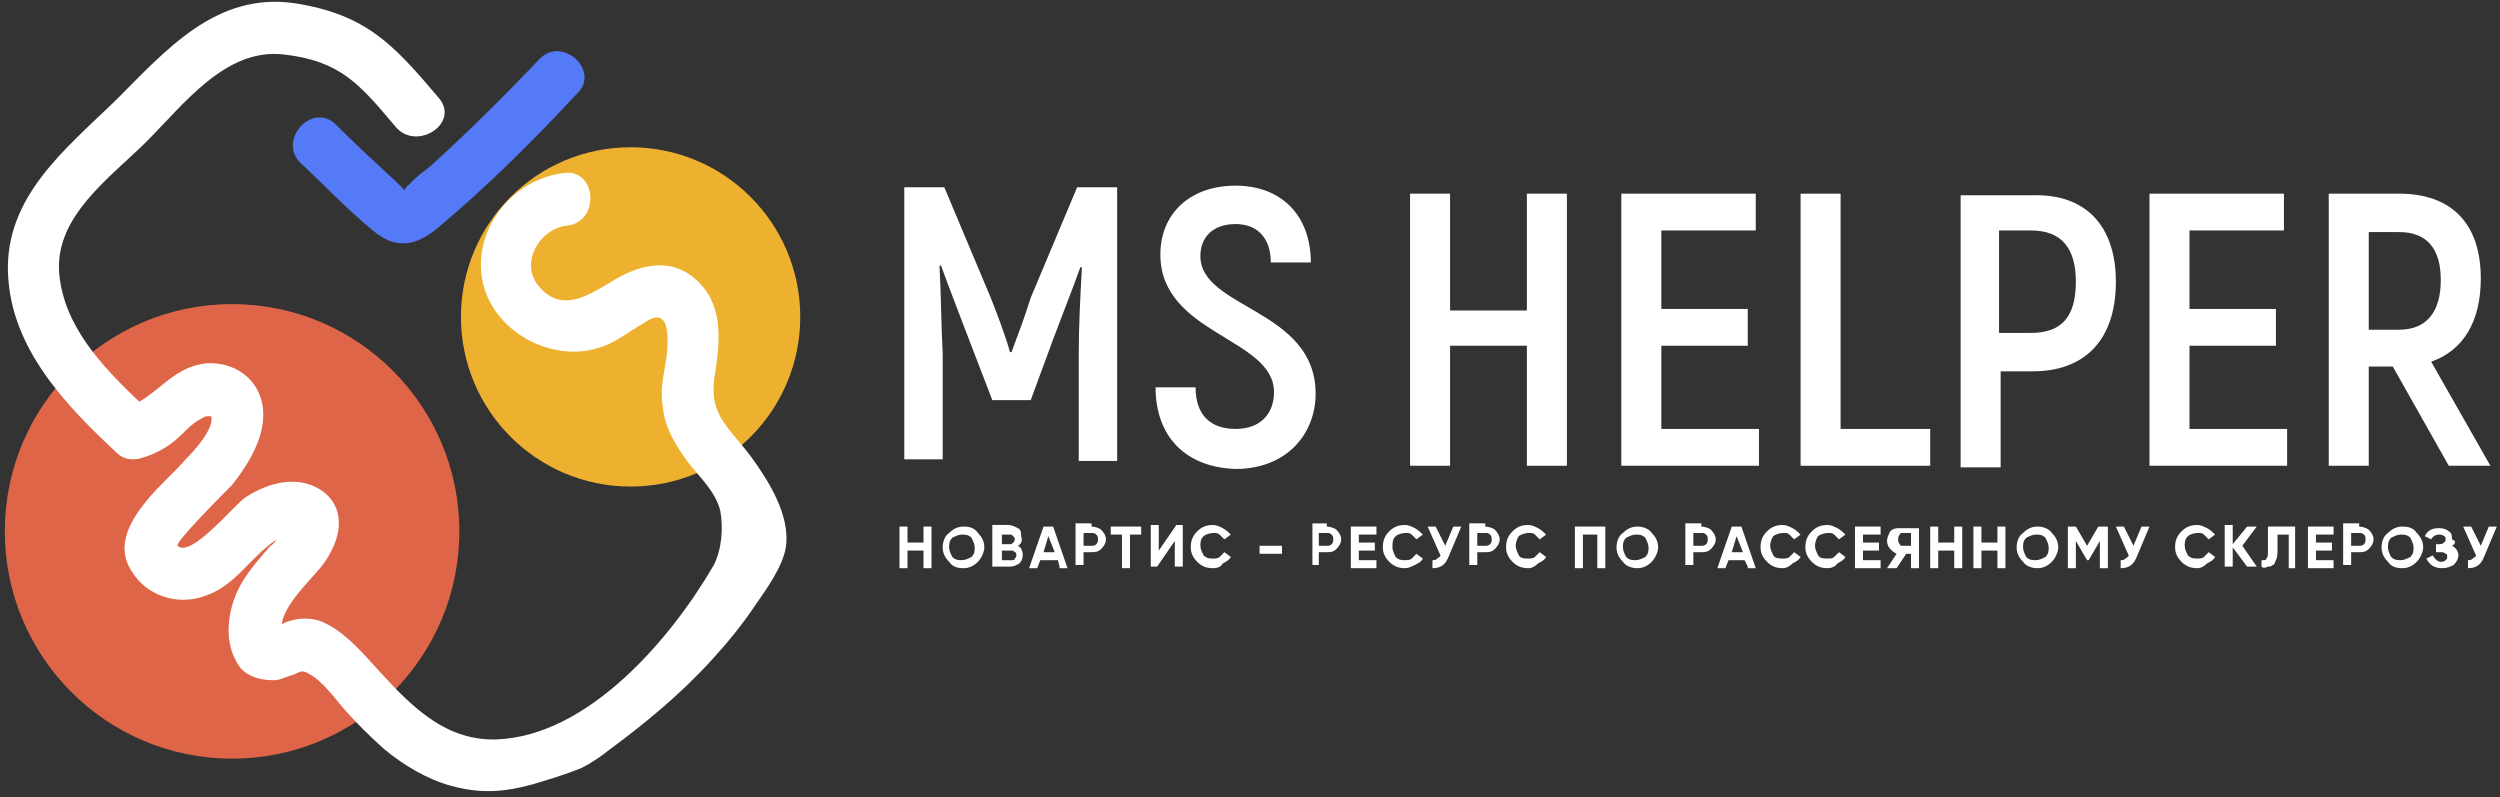 <?xml version="1.0" encoding="utf-8"?>
<!-- Generator: Adobe Illustrator 23.0.2, SVG Export Plug-In . SVG Version: 6.00 Build 0)  -->
<svg version="1.1" id="Layer_1" xmlns="http://www.w3.org/2000/svg" xmlns:xlink="http://www.w3.org/1999/xlink" x="0px" y="0px"
	 viewBox="0 0 156.2 49.8" style="enable-background:new 0 0 156.2 49.8;" xml:space="preserve">
<rect x="0" y="0" width="156.2" height="49.8" fill="#333333" stroke="none"/>
<style type="text/css">
	.st0{fill:#FFFFFF;}
	.st1{fill:#EEB02F;}
	.st2{fill:#DF6549;}
	.st3{fill:#547AF8;}
</style>
<g>
	<g>
		<g>
			<g>
				<path class="st0" d="M69.8,11.8v17h-2.4v-6.6c0-1.9,0.1-3.7,0.2-5.5l-0.1,0c-0.5,1.4-1.1,2.9-1.7,4.5L64.4,25h-2.4l-1.5-3.9
					c-0.6-1.6-1.2-3.1-1.7-4.5l-0.1,0c0.1,1.8,0.1,3.6,0.2,5.5v6.6h-2.4v-17H59l2.9,6.9c0.4,1,1,2.6,1.2,3.4h0.1
					c0.3-0.8,0.9-2.4,1.2-3.4l2.9-6.9H69.8z"/>
				<path class="st0" d="M72.2,24.2h2.5c0,1.8,1,2.6,2.5,2.6c1.6,0,2.4-1,2.4-2.3c0-3.4-7.1-3.6-7.1-8.6c0-2.5,1.8-4.3,4.7-4.3
					c2.9,0,4.7,1.9,4.7,4.8h-2.5c0-1.6-0.9-2.4-2.2-2.4c-1.4,0-2.2,0.8-2.2,2c0,3.3,7.2,3.3,7.2,8.6c0,2.5-1.8,4.7-5,4.7
					C74.1,29.2,72.2,27.3,72.2,24.2z"/>
			</g>
			<g>
				<path class="st0" d="M97.9,12.1v17h-2.5v-7.5h-4.8v7.5h-2.5v-17h2.5v7.3h4.8v-7.3H97.9z"/>
				<path class="st0" d="M109.9,26.8v2.3h-8.6v-17h8.4v2.3h-5.9v4.9h5.4v2.3h-5.4v5.2H109.9z"/>
				<path class="st0" d="M120.6,26.8v2.3h-8.1v-17h2.5v14.7H120.6z"/>
				<path class="st0" d="M132.2,17.6c0,3.6-1.9,5.6-5.2,5.6h-2v6h-2.5v-17h4.5C130.3,12.1,132.2,14.1,132.2,17.6z M129.7,17.6
					c0-2.1-0.9-3.2-2.8-3.2h-2v6.4h2C128.8,20.8,129.7,19.8,129.7,17.6z"/>
				<path class="st0" d="M142.9,26.8v2.3h-8.6v-17h8.4v2.3h-5.9v4.9h5.4v2.3h-5.4v5.2H142.9z"/>
				<path class="st0" d="M149.5,22.9H148v6.2h-2.5v-17h4.4c3.3,0,5.1,1.9,5.1,5.3c0,2.7-1.1,4.5-3.1,5.2l3.7,6.5H153L149.5,22.9z
					 M148,20.6h1.9c1.7,0,2.6-1.1,2.6-3.1s-0.9-3-2.6-3H148V20.6z"/>
			</g>
		</g>
	</g>
	<g>
		<g>
			<path class="st0" d="M57.7,32.9h0.5v2.6h-0.5v-1.1h-1v1.1h-0.5v-2.6h0.5v1h1V32.9z"/>
			<path class="st0" d="M61.1,35.1c-0.3,0.3-0.6,0.4-0.9,0.4c-0.4,0-0.7-0.1-0.9-0.4c-0.3-0.3-0.4-0.6-0.4-0.9s0.1-0.7,0.4-0.9
				c0.3-0.3,0.6-0.4,0.9-0.4c0.4,0,0.7,0.1,0.9,0.4c0.3,0.3,0.4,0.6,0.4,0.9S61.3,34.9,61.1,35.1z M59.5,34.8
				c0.2,0.2,0.4,0.2,0.6,0.2c0.2,0,0.4-0.1,0.6-0.2c0.2-0.2,0.2-0.4,0.2-0.6s-0.1-0.4-0.2-0.6c-0.2-0.2-0.4-0.2-0.6-0.2
				c-0.2,0-0.4,0.1-0.6,0.2c-0.2,0.2-0.2,0.4-0.2,0.6S59.4,34.6,59.5,34.8z"/>
			<path class="st0" d="M63.6,34.1c0.2,0.1,0.3,0.3,0.3,0.6c0,0.2-0.1,0.4-0.2,0.5c-0.2,0.1-0.3,0.2-0.6,0.2h-1.1v-2.6h1
				c0.2,0,0.4,0.1,0.6,0.2c0.2,0.1,0.2,0.3,0.2,0.5C63.9,33.8,63.8,34,63.6,34.1z M63.1,33.4h-0.5v0.6h0.5c0.1,0,0.1,0,0.2-0.1
				c0.1-0.1,0.1-0.1,0.1-0.2s0-0.1-0.1-0.2C63.2,33.4,63.2,33.4,63.1,33.4z M63.2,35c0.1,0,0.2,0,0.2-0.1c0.1-0.1,0.1-0.1,0.1-0.2
				c0-0.1,0-0.2-0.1-0.2c-0.1-0.1-0.1-0.1-0.2-0.1h-0.6V35H63.2z"/>
			<path class="st0" d="M66.2,35.4L66.1,35H65l-0.2,0.5h-0.5l0.9-2.6h0.6l0.9,2.6H66.2z M65.2,34.5h0.7l-0.4-1L65.2,34.5z"/>
			<path class="st0" d="M68.2,32.9c0.2,0,0.5,0.1,0.6,0.2c0.2,0.2,0.3,0.4,0.3,0.6c0,0.2-0.1,0.4-0.3,0.6c-0.2,0.2-0.4,0.2-0.6,0.2
				h-0.5v0.8h-0.5v-2.6H68.2z M68.2,34.1c0.1,0,0.2,0,0.3-0.1c0.1-0.1,0.1-0.2,0.1-0.3c0-0.1,0-0.2-0.1-0.3
				c-0.1-0.1-0.2-0.1-0.3-0.1h-0.5v0.8H68.2z"/>
			<path class="st0" d="M71.3,32.9v0.5h-0.7v2.1h-0.5v-2.1h-0.7v-0.5H71.3z"/>
			<path class="st0" d="M73.4,35.4v-1.6l-1.1,1.6h-0.4v-2.6h0.5v1.6l1.1-1.6h0.4v2.6H73.4z"/>
			<path class="st0" d="M75.8,35.5c-0.4,0-0.7-0.1-1-0.4c-0.3-0.3-0.4-0.6-0.4-0.9c0-0.4,0.1-0.7,0.4-1c0.3-0.3,0.6-0.4,1-0.4
				c0.2,0,0.4,0.1,0.6,0.2c0.2,0.1,0.4,0.3,0.5,0.4l-0.4,0.3c-0.1-0.1-0.2-0.2-0.3-0.3c-0.1-0.1-0.2-0.1-0.4-0.1
				c-0.2,0-0.5,0.1-0.6,0.2c-0.2,0.2-0.2,0.4-0.2,0.6c0,0.2,0.1,0.4,0.2,0.6c0.2,0.2,0.4,0.2,0.6,0.2c0.1,0,0.3,0,0.4-0.1
				c0.1-0.1,0.2-0.2,0.3-0.3l0.4,0.3c-0.1,0.2-0.3,0.3-0.5,0.4C76.3,35.4,76.1,35.5,75.8,35.5z"/>
			<path class="st0" d="M78.7,34.6v-0.5h1.4v0.5H78.7z"/>
			<path class="st0" d="M82.9,32.9c0.2,0,0.5,0.1,0.6,0.2c0.2,0.2,0.3,0.4,0.3,0.6c0,0.2-0.1,0.4-0.3,0.6c-0.2,0.2-0.4,0.2-0.6,0.2
				h-0.5v0.8H82v-2.6H82.9z M82.9,34.1c0.1,0,0.2,0,0.3-0.1c0.1-0.1,0.1-0.2,0.1-0.3c0-0.1,0-0.2-0.1-0.3c-0.1-0.1-0.2-0.1-0.3-0.1
				h-0.5v0.8H82.9z"/>
			<path class="st0" d="M84.9,35H86v0.5h-1.6v-2.6H86v0.5h-1.1v0.5h1v0.5h-1V35z"/>
			<path class="st0" d="M87.8,35.5c-0.4,0-0.7-0.1-1-0.4c-0.3-0.3-0.4-0.6-0.4-0.9c0-0.4,0.1-0.7,0.4-1c0.3-0.3,0.6-0.4,1-0.4
				c0.2,0,0.4,0.1,0.6,0.2c0.2,0.1,0.4,0.3,0.5,0.4l-0.4,0.3c-0.1-0.1-0.2-0.2-0.3-0.3c-0.1-0.1-0.2-0.1-0.4-0.1
				c-0.2,0-0.5,0.1-0.6,0.2C87,33.7,87,33.9,87,34.2c0,0.2,0.1,0.4,0.2,0.6c0.2,0.2,0.4,0.2,0.6,0.2c0.1,0,0.3,0,0.4-0.1
				c0.1-0.1,0.2-0.2,0.3-0.3l0.4,0.3c-0.1,0.2-0.3,0.3-0.5,0.4C88.2,35.4,88,35.5,87.8,35.5z"/>
			<path class="st0" d="M90.8,32.9h0.5l-0.8,1.9c-0.2,0.5-0.5,0.7-1,0.7V35c0.1,0,0.2,0,0.3-0.1s0.2-0.1,0.2-0.2l-0.8-1.8h0.5
				l0.6,1.2L90.8,32.9z"/>
			<path class="st0" d="M92.8,32.9c0.2,0,0.5,0.1,0.6,0.2c0.2,0.2,0.3,0.4,0.3,0.6c0,0.2-0.1,0.4-0.3,0.6c-0.2,0.2-0.4,0.2-0.6,0.2
				h-0.5v0.8h-0.5v-2.6H92.8z M92.8,34.1c0.1,0,0.2,0,0.3-0.1c0.1-0.1,0.1-0.2,0.1-0.3c0-0.1,0-0.2-0.1-0.3
				c-0.1-0.1-0.2-0.1-0.3-0.1h-0.5v0.8H92.8z"/>
			<path class="st0" d="M95.5,35.5c-0.4,0-0.7-0.1-1-0.4c-0.3-0.3-0.4-0.6-0.4-0.9c0-0.4,0.1-0.7,0.4-1c0.3-0.3,0.6-0.4,1-0.4
				c0.2,0,0.4,0.1,0.6,0.2c0.2,0.1,0.4,0.3,0.5,0.4l-0.4,0.3c-0.1-0.1-0.2-0.2-0.3-0.3c-0.1-0.1-0.2-0.1-0.4-0.1
				c-0.2,0-0.5,0.1-0.6,0.2s-0.2,0.4-0.2,0.6c0,0.2,0.1,0.4,0.2,0.6s0.4,0.2,0.6,0.2c0.1,0,0.3,0,0.4-0.1c0.1-0.1,0.2-0.2,0.3-0.3
				l0.4,0.3c-0.1,0.2-0.3,0.3-0.5,0.4C95.9,35.4,95.7,35.5,95.5,35.5z"/>
			<path class="st0" d="M100.3,32.9v2.6h-0.5v-2.1h-0.9v2.1h-0.5v-2.6H100.3z"/>
			<path class="st0" d="M103.2,35.1c-0.3,0.3-0.6,0.4-0.9,0.4s-0.7-0.1-0.9-0.4c-0.3-0.3-0.4-0.6-0.4-0.9s0.1-0.7,0.4-0.9
				c0.3-0.3,0.6-0.4,0.9-0.4s0.7,0.1,0.9,0.4c0.3,0.3,0.4,0.6,0.4,0.9S103.4,34.9,103.2,35.1z M101.6,34.8c0.2,0.2,0.4,0.2,0.6,0.2
				s0.4-0.1,0.6-0.2c0.2-0.2,0.2-0.4,0.2-0.6s-0.1-0.4-0.2-0.6c-0.2-0.2-0.4-0.2-0.6-0.2s-0.4,0.1-0.6,0.2c-0.2,0.2-0.2,0.4-0.2,0.6
				S101.5,34.6,101.6,34.8z"/>
			<path class="st0" d="M106.3,32.9c0.2,0,0.5,0.1,0.6,0.2c0.2,0.2,0.3,0.4,0.3,0.6c0,0.2-0.1,0.4-0.3,0.6c-0.2,0.2-0.4,0.2-0.6,0.2
				h-0.5v0.8h-0.5v-2.6H106.3z M106.3,34.1c0.1,0,0.2,0,0.3-0.1c0.1-0.1,0.1-0.2,0.1-0.3c0-0.1,0-0.2-0.1-0.3
				c-0.1-0.1-0.2-0.1-0.3-0.1h-0.5v0.8H106.3z"/>
			<path class="st0" d="M109.2,35.4L109,35H108l-0.2,0.5h-0.5l0.9-2.6h0.6l0.9,2.6H109.2z M108.2,34.5h0.7l-0.4-1L108.2,34.5z"/>
			<path class="st0" d="M111.4,35.5c-0.4,0-0.7-0.1-1-0.4c-0.3-0.3-0.4-0.6-0.4-0.9c0-0.4,0.1-0.7,0.4-1c0.3-0.3,0.6-0.4,1-0.4
				c0.2,0,0.4,0.1,0.6,0.2c0.2,0.1,0.4,0.3,0.5,0.4l-0.4,0.3c-0.1-0.1-0.2-0.2-0.3-0.3c-0.1-0.1-0.2-0.1-0.4-0.1
				c-0.2,0-0.5,0.1-0.6,0.2s-0.2,0.4-0.2,0.6c0,0.2,0.1,0.4,0.2,0.6s0.4,0.2,0.6,0.2c0.1,0,0.3,0,0.4-0.1c0.1-0.1,0.2-0.2,0.3-0.3
				l0.4,0.3c-0.1,0.2-0.3,0.3-0.5,0.4C111.8,35.4,111.6,35.5,111.4,35.5z"/>
			<path class="st0" d="M114.2,35.5c-0.4,0-0.7-0.1-1-0.4c-0.3-0.3-0.4-0.6-0.4-0.9c0-0.4,0.1-0.7,0.4-1c0.3-0.3,0.6-0.4,1-0.4
				c0.2,0,0.4,0.1,0.6,0.2c0.2,0.1,0.4,0.3,0.5,0.4l-0.4,0.3c-0.1-0.1-0.2-0.2-0.3-0.3c-0.1-0.1-0.2-0.1-0.4-0.1
				c-0.2,0-0.5,0.1-0.6,0.2s-0.2,0.4-0.2,0.6c0,0.2,0.1,0.4,0.2,0.6s0.4,0.2,0.6,0.2c0.1,0,0.3,0,0.4-0.1c0.1-0.1,0.2-0.2,0.3-0.3
				l0.4,0.3c-0.1,0.2-0.3,0.3-0.5,0.4C114.7,35.4,114.4,35.5,114.2,35.5z"/>
			<path class="st0" d="M116.4,35h1.1v0.5h-1.6v-2.6h1.6v0.5h-1.1v0.5h1v0.5h-1V35z"/>
			<path class="st0" d="M119.9,32.9v2.6h-0.5v-0.9h-0.3l-0.6,0.9h-0.6l0.6-0.9c-0.2-0.1-0.3-0.2-0.4-0.3c-0.1-0.1-0.2-0.3-0.2-0.5
				c0-0.2,0.1-0.4,0.2-0.6c0.2-0.2,0.4-0.2,0.6-0.2H119.9z M118.9,34.1h0.5v-0.8h-0.5c-0.1,0-0.2,0-0.2,0.1
				c-0.1,0.1-0.1,0.2-0.1,0.3c0,0.1,0,0.2,0.1,0.3C118.7,34.1,118.8,34.1,118.9,34.1z"/>
			<path class="st0" d="M122.1,32.9h0.5v2.6h-0.5v-1.1h-1v1.1h-0.5v-2.6h0.5v1h1V32.9z"/>
			<path class="st0" d="M124.8,32.9h0.5v2.6h-0.5v-1.1h-1v1.1h-0.5v-2.6h0.5v1h1V32.9z"/>
			<path class="st0" d="M128.2,35.1c-0.3,0.3-0.6,0.4-0.9,0.4s-0.7-0.1-0.9-0.4c-0.3-0.3-0.4-0.6-0.4-0.9s0.1-0.7,0.4-0.9
				c0.3-0.3,0.6-0.4,0.9-0.4s0.7,0.1,0.9,0.4c0.3,0.3,0.4,0.6,0.4,0.9S128.4,34.9,128.2,35.1z M126.6,34.8c0.2,0.2,0.4,0.2,0.6,0.2
				c0.2,0,0.4-0.1,0.6-0.2c0.2-0.2,0.2-0.4,0.2-0.6s-0.1-0.4-0.2-0.6c-0.2-0.2-0.4-0.2-0.6-0.2c-0.2,0-0.4,0.1-0.6,0.2
				c-0.2,0.2-0.2,0.4-0.2,0.6S126.5,34.6,126.6,34.8z"/>
			<path class="st0" d="M131.7,32.9v2.6h-0.5v-1.7l-0.7,1.2l-0.1,0l-0.7-1.2v1.7h-0.5v-2.6h0.5l0.7,1.2l0.7-1.2H131.7z"/>
			<path class="st0" d="M133.8,32.9h0.5l-0.8,1.9c-0.2,0.5-0.5,0.7-1,0.7V35c0.1,0,0.2,0,0.3-0.1c0.1-0.1,0.2-0.1,0.2-0.2l-0.8-1.8
				h0.5l0.6,1.2L133.8,32.9z"/>
			<path class="st0" d="M137.3,35.5c-0.4,0-0.7-0.1-1-0.4c-0.3-0.3-0.4-0.6-0.4-0.9c0-0.4,0.1-0.7,0.4-1c0.3-0.3,0.6-0.4,1-0.4
				c0.2,0,0.4,0.1,0.6,0.2c0.2,0.1,0.4,0.3,0.5,0.4l-0.4,0.3c-0.1-0.1-0.2-0.2-0.3-0.3c-0.1-0.1-0.2-0.1-0.4-0.1
				c-0.2,0-0.5,0.1-0.6,0.2c-0.2,0.2-0.2,0.4-0.2,0.6c0,0.2,0.1,0.4,0.2,0.6c0.2,0.2,0.4,0.2,0.6,0.2c0.1,0,0.3,0,0.4-0.1
				c0.1-0.1,0.2-0.2,0.3-0.3l0.4,0.3c-0.1,0.2-0.3,0.3-0.5,0.4C137.7,35.4,137.5,35.5,137.3,35.5z"/>
			<path class="st0" d="M141,35.4h-0.6l-0.9-1.2v1.2h-0.5v-2.6h0.5V34l0.9-1.1h0.6l-0.9,1.2L141,35.4z"/>
			<path class="st0" d="M141.3,35.4V35c0.2,0,0.3,0,0.3-0.1c0.1-0.1,0.1-0.2,0.1-0.5v-1.5h1.7v2.6H143v-2.1h-0.7v1
				c0,0.2,0,0.4-0.1,0.6s-0.1,0.3-0.2,0.3c-0.1,0.1-0.2,0.1-0.3,0.1C141.5,35.5,141.4,35.5,141.3,35.4z"/>
			<path class="st0" d="M144.7,35h1.1v0.5h-1.6v-2.6h1.6v0.5h-1.1v0.5h1v0.5h-1V35z"/>
			<path class="st0" d="M147.4,32.9c0.2,0,0.5,0.1,0.6,0.2c0.2,0.2,0.3,0.4,0.3,0.6c0,0.2-0.1,0.4-0.3,0.6c-0.2,0.2-0.4,0.2-0.6,0.2
				h-0.5v0.8h-0.5v-2.6H147.4z M147.4,34.1c0.1,0,0.2,0,0.3-0.1c0.1-0.1,0.1-0.2,0.1-0.3c0-0.1,0-0.2-0.1-0.3
				c-0.1-0.1-0.2-0.1-0.3-0.1h-0.5v0.8H147.4z"/>
			<path class="st0" d="M151,35.1c-0.3,0.3-0.6,0.4-0.9,0.4c-0.4,0-0.7-0.1-0.9-0.4c-0.3-0.3-0.4-0.6-0.4-0.9s0.1-0.7,0.4-0.9
				c0.3-0.3,0.6-0.4,0.9-0.4c0.4,0,0.7,0.1,0.9,0.4c0.3,0.3,0.4,0.6,0.4,0.9S151.2,34.9,151,35.1z M149.4,34.8
				c0.2,0.2,0.4,0.2,0.6,0.2s0.4-0.1,0.6-0.2c0.2-0.2,0.2-0.4,0.2-0.6s-0.1-0.4-0.2-0.6c-0.2-0.2-0.4-0.2-0.6-0.2s-0.4,0.1-0.6,0.2
				c-0.2,0.2-0.2,0.4-0.2,0.6S149.3,34.6,149.4,34.8z"/>
			<path class="st0" d="M153.2,34.1c0.2,0.1,0.4,0.3,0.4,0.6c0,0.2-0.1,0.4-0.3,0.6c-0.2,0.1-0.4,0.2-0.7,0.2c-0.5,0-0.8-0.2-1-0.6
				l0.4-0.2c0.1,0.2,0.3,0.4,0.5,0.4c0.1,0,0.2,0,0.3-0.1c0.1-0.1,0.1-0.1,0.1-0.2c0-0.1,0-0.2-0.1-0.2c-0.1-0.1-0.2-0.1-0.3-0.1
				h-0.3v-0.5h0.2c0.1,0,0.2,0,0.3-0.1c0.1-0.1,0.1-0.1,0.1-0.2c0-0.1,0-0.2-0.1-0.2c-0.1-0.1-0.2-0.1-0.3-0.1
				c-0.2,0-0.4,0.1-0.5,0.3l-0.4-0.2c0.2-0.4,0.5-0.5,0.9-0.5c0.3,0,0.5,0.1,0.6,0.2c0.2,0.1,0.2,0.3,0.2,0.5
				C153.5,33.8,153.4,34,153.2,34.1z"/>
			<path class="st0" d="M155.5,32.9h0.5l-0.8,1.9c-0.2,0.5-0.5,0.7-1,0.7V35c0.1,0,0.2,0,0.3-0.1c0.1-0.1,0.2-0.1,0.2-0.2l-0.8-1.8
				h0.5l0.6,1.2L155.5,32.9z"/>
		</g>
	</g>
</g>
<circle class="st1" cx="39.4" cy="19.8" r="10.6"/>
<circle class="st2" cx="14.5" cy="33.2" r="14.2"/>
<path class="st0" d="M43.4,17.4c-1.6-1.4-3.6-0.8-5.2,0.2c-1.5,0.9-3.2,2-4.6,0.2c-1.1-1.4,0.1-3.5,1.8-3.7c2.1-0.2,1.9-3.5-0.1-3.3
	c-4.5,0.5-7.1,6-3.7,9.4c1.5,1.5,3.9,2.2,5.9,1.5c1-0.3,1.8-1,2.7-1.5c0.3-0.2,0.8-0.5,1.1-0.3c0.5,0.3,0.4,1.4,0.4,1.9
	c-0.1,1.2-0.5,2.3-0.3,3.5c0.1,1.4,0.8,2.5,1.6,3.6c0.7,0.9,1.7,1.8,2,3c0.2,1.1,0.1,2.4-0.4,3.4C42,39.8,36.8,46,31,46.2
	c-3.4,0.1-5.6-2.4-7.7-4.7c-0.9-1-2-2.2-3.3-2.7c-0.6-0.2-1.3-0.2-1.9,0c-0.1,0-0.3,0.1-0.5,0.2c0.2-1.4,2.1-3,2.7-3.9
	c0.9-1.3,1.4-3.1,0-4.3c-1.5-1.2-3.5-0.7-5,0.3c-0.7,0.5-3.4,3.8-4.2,3c-0.2-0.2,2.9-3.3,3.4-3.8c1.1-1.4,2.2-3.2,1.9-5
	c-0.3-1.7-1.8-2.7-3.5-2.6c-1.9,0.2-2.8,1.6-4.2,2.4c-2.3-2.2-4.7-4.7-5-8c-0.3-3.6,3.2-6,5.5-8.3c2.3-2.3,4.9-5.8,8.5-5.4
	c3.6,0.4,4.8,1.9,7,4.5c1.3,1.6,4.1-0.2,2.7-1.8c-2.8-3.3-4.5-5.2-9-5.9c-4.9-0.7-8,2.9-11.2,6.1c-3.1,3-6.9,6-6.7,10.8
	c0.2,4.7,3.6,8.2,6.8,11.2c0.4,0.4,1,0.5,1.6,0.3c1-0.3,1.8-0.8,2.5-1.5c0.3-0.3,0.7-0.7,1.1-0.9c0.2-0.1,0.3-0.2,0.5-0.2
	c0.4,0,0.2,0.1,0.2,0c0.2,0.8-1.1,2.2-1.6,2.7c-0.7,0.8-1.5,1.5-2.2,2.3c-1.2,1.4-2.3,3.1-1.1,4.8c0.9,1.4,2.7,2,4.3,1.5
	c2.1-0.6,3-2.5,4.7-3.6c-0.1,0.1-0.2,0.3-0.4,0.4c-0.7,0.8-1.4,1.6-1.9,2.5c-0.8,1.5-1.1,3.6,0,5.1c0.5,0.6,1.3,0.8,2.1,0.8
	c0.4,0,0.7-0.2,1.1-0.3c0.6-0.2,0.6-0.4,1.1-0.1c0.8,0.4,1.6,1.5,2.2,2.2c0.8,0.9,1.6,1.7,2.5,2.5c1.2,1,2.7,1.9,4.2,2.3
	c1.8,0.5,3.3,0.4,5.1-0.1c1-0.3,2-0.6,3-1c0.6-0.3,1.2-0.7,1.7-1.1c2.3-1.7,4.5-3.5,6.5-5.7c1-1.1,1.9-2.2,2.7-3.4
	c0.7-1,1.7-2.4,1.9-3.6c0.3-2-1.1-4.2-2.2-5.7c-0.6-0.8-1.3-1.5-1.8-2.3c-0.6-1-0.6-1.9-0.4-3C45,21.2,45.2,18.9,43.4,17.4z"/>
<path class="st3" d="M33.7,3.7c-2.1,2.2-4.3,4.4-6.5,6.4c-0.5,0.5-1.2,0.9-1.6,1.4c-0.1,0.1-0.3,0.2-0.3,0.4
	c-0.2-0.2-0.5-0.5-0.6-0.6c-1.2-1.1-2.5-2.3-3.7-3.5c-1.5-1.5-3.7,1-2.2,2.4c1.5,1.4,2.9,2.9,4.5,4.2c1.4,1.2,2.7,1,4.1-0.2
	c3.1-2.6,6-5.5,8.7-8.4C37.5,4.4,35.1,2.2,33.7,3.7z"/>
</svg>
